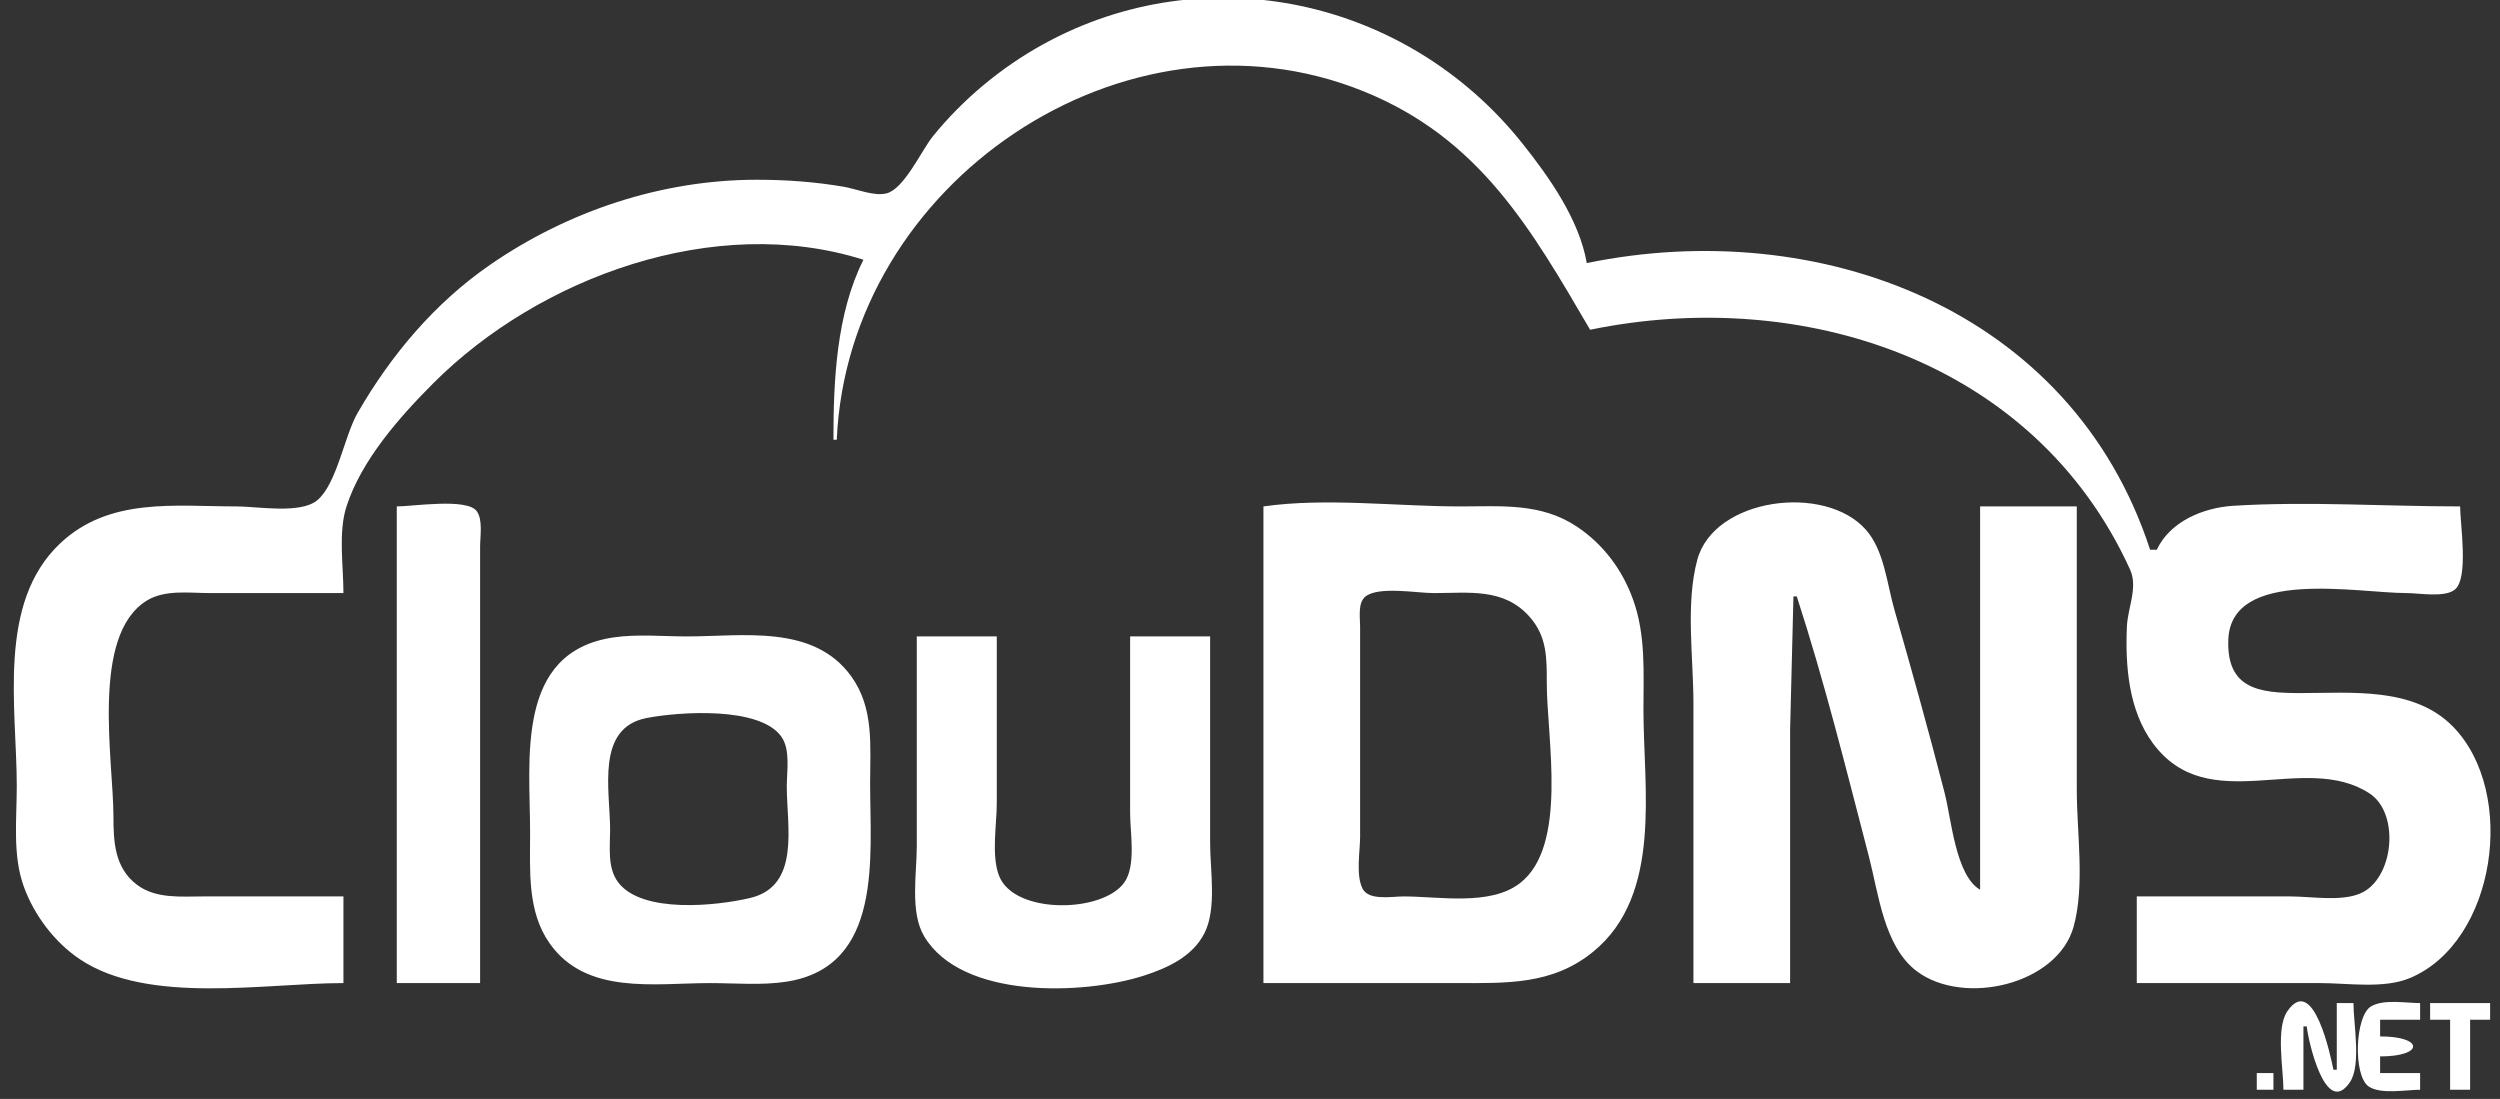 <svg xmlns="http://www.w3.org/2000/svg" width="91" height="40"><rect width="100%" height="100%" fill="#333333" stroke="none"/><g style="fill:#fff"><path d="M-561.333 293.333C-468.918 274.27-367.49 311.39-336 408h2.667c5.358-11.395 18.662-16.848 30.666-17.59 29.88-1.846 60.687.257 90.667.257 0 6.858 3.554 28.788-2.138 33.296-4.127 3.268-14.22 1.37-19.195 1.37-19.727 0-70.327-10.229-71.388 18.667-.728 19.819 12.58 21.333 28.721 21.333 20.487 0 45.537-2.605 61.193 13.454 25.743 26.406 17.159 86.03-17.193 100.507-10.477 4.415-24.831 2.04-36 2.04h-73.333v-34.667H-280c8.345 0 20.168 2.115 27.98-1.144 13.515-5.64 16.138-32.022 3.773-40.07-26.172-17.036-64.437 10.19-86.702-20.14-9.665-13.166-11.028-30.893-10.332-46.646.33-7.476 4.518-15.62 1.25-22.786C-382.332 331.918-475.723 302.614-560 320c-23.702-40.608-44.324-76.677-90.667-95.396-95.37-38.524-206.25 36.567-210.666 139.396h-1.334c0-23.65 1.162-50.434 12-72-59.321-18.811-129.598 6.932-172 49.333-13.462 13.463-28.798 30.805-34.778 49.334-3.354 10.388-1.222 23.832-1.222 34.666H-1112c-8.165 0-17.992-1.487-25.28 2.972-22.627 13.842-13.388 64.035-13.387 86.362.001 10.173.476 20.587 9.391 27.32 7.587 5.73 17.683 4.68 26.61 4.68h56v34.666c-31.479 0-77.956 8.756-105.334-9.473-10.154-6.76-18.417-17.722-22.546-29.193-4.52-12.557-2.787-26.872-2.787-40 0-31.556-7.997-73.282 17.353-97.21 19.627-18.525 45.807-14.79 70.647-14.79 8.206 0 25.482 3.144 32.195-2.466 7.858-6.567 10.833-25.713 16.105-34.868 13.35-23.18 30.888-44.044 53.033-59.322 31.185-21.514 68.672-34.008 106.667-34.011 11.743 0 23.07.821 34.666 2.775 4.983.84 12.223 3.929 17.195 2.687 7.127-1.78 14.036-17.22 18.545-22.795 12.023-14.869 27.488-27.707 44.26-36.918 65.146-35.777 145.31-18.2 191.467 39.584 10.776 13.49 22.875 30.627 25.867 48m-442.667 288h-33.333V390.667c6.378 0 28.06-3.437 31.963 1.876 2.544 3.465 1.37 10.087 1.37 14.124v174.666m313.333 0V390.667c25-3.568 53.295 0 78.667 0 16.437 0 32.311-1.505 46.667 8.053 10.617 7.07 18.235 17.264 22.546 29.28 5.104 14.225 4.12 29.16 4.12 44 0 31.561 7.637 74.004-20.005 96.71-16.33 13.415-34.752 12.623-54.661 12.623h-77.334m325.334-190.666V504c0 17.082 3.295 38.13-1.238 54.667-6.383 23.285-43.944 32.04-62.756 17.923-13.124-9.85-15.283-31.004-19.168-45.923-9.033-34.695-17.75-69.91-28.838-104h-1.334L-480 480v101.333h-38.667v-112c0-18.112-3.211-39.774 1.546-57.333 6.739-24.878 51.219-30.555 67.488-11.946 7.3 8.348 8.387 21.608 11.354 31.946 6.982 24.324 13.804 48.824 20.106 73.333 2.682 10.43 4.385 32.969 14.173 38.667V390.667h38.667m-284.53 36.037c-3.136 2.485-2.135 8.474-2.137 11.963v84c0 5.95-1.78 15.478.99 20.91 2.496 4.896 11.854 3.09 16.343 3.09 14.171 0 34.64 3.896 46.547-5.252 19.4-14.906 10.787-58.184 10.787-80.082 0-10.026.147-18.655-6.951-26.613-10.33-11.582-24.316-9.387-38.383-9.387-6.529 0-21.89-2.831-27.195 1.37m-300.805 16.365c9.505-1.4 19.74-.401 29.334-.401 22.453 0 50.731-4.965 65.817 16 9.163 12.736 7.516 27.854 7.516 42.666 0 29.584 5.25 73.34-33.333 79.415-9.957 1.568-20.608.585-30.667.585-22.248 0-49.624 4.92-64.266-16-8.965-12.807-7.734-29.19-7.734-44 0-29.258-6.142-72.447 33.333-78.265m153.334-.401v66.666c0 8.63-2.29 21.186.99 29.276 6.218 15.345 41.367 14.712 50.02 2.477 4.792-6.775 2.323-19.841 2.323-27.753v-70.666h32v82.666c0 10.825 2.73 26.087-2.251 36-4.73 9.413-14.875 14.024-24.416 17.074-23.943 7.655-72.62 9.476-87.695-15.76-5.777-9.67-2.971-25.128-2.971-35.98v-84h32m-140 32.624C-957.895 479.246-952 504.22-952 520c0 6.943-1.2 15.339 3.352 21.193 9.62 12.375 39.153 9.287 52.648 6.102 20.223-4.772 14.667-28.718 14.667-44.628 0-6.054 1.53-14.63-2.138-19.86-8.601-12.264-40.869-10.015-53.862-7.516" style="fill:#fff;fill-opacity:1;stroke:none" transform="translate(108.84 -17.117) scale(.091)"/><path d="M-262.667 616h1.334v-26.667h6.666c0 8.037 3.191 24.756-1.37 31.576-9.828 14.698-16.842-17.03-17.296-22.242h-1.334V624h-8c0-8.093-3.146-24.57 1.572-31.422 10.496-15.241 17.345 18.172 18.428 23.422M-228 589.333V596h-16v6.667c17.602 0 17.602 8 0 8v6.666h16V624c-5.557 0-15.94 1.993-20.648-1.37-6.17-4.408-5.429-28.025.952-31.926 5.006-3.061 14.03-1.37 19.696-1.37m28 0V596h-8v28h-8v-28h-8v-6.667h24m-86.667 28V624h-6.666v-6.667z" style="fill:#fff;stroke:none" transform="translate(108.84 -17.117) scale(.091)"/></g></svg>